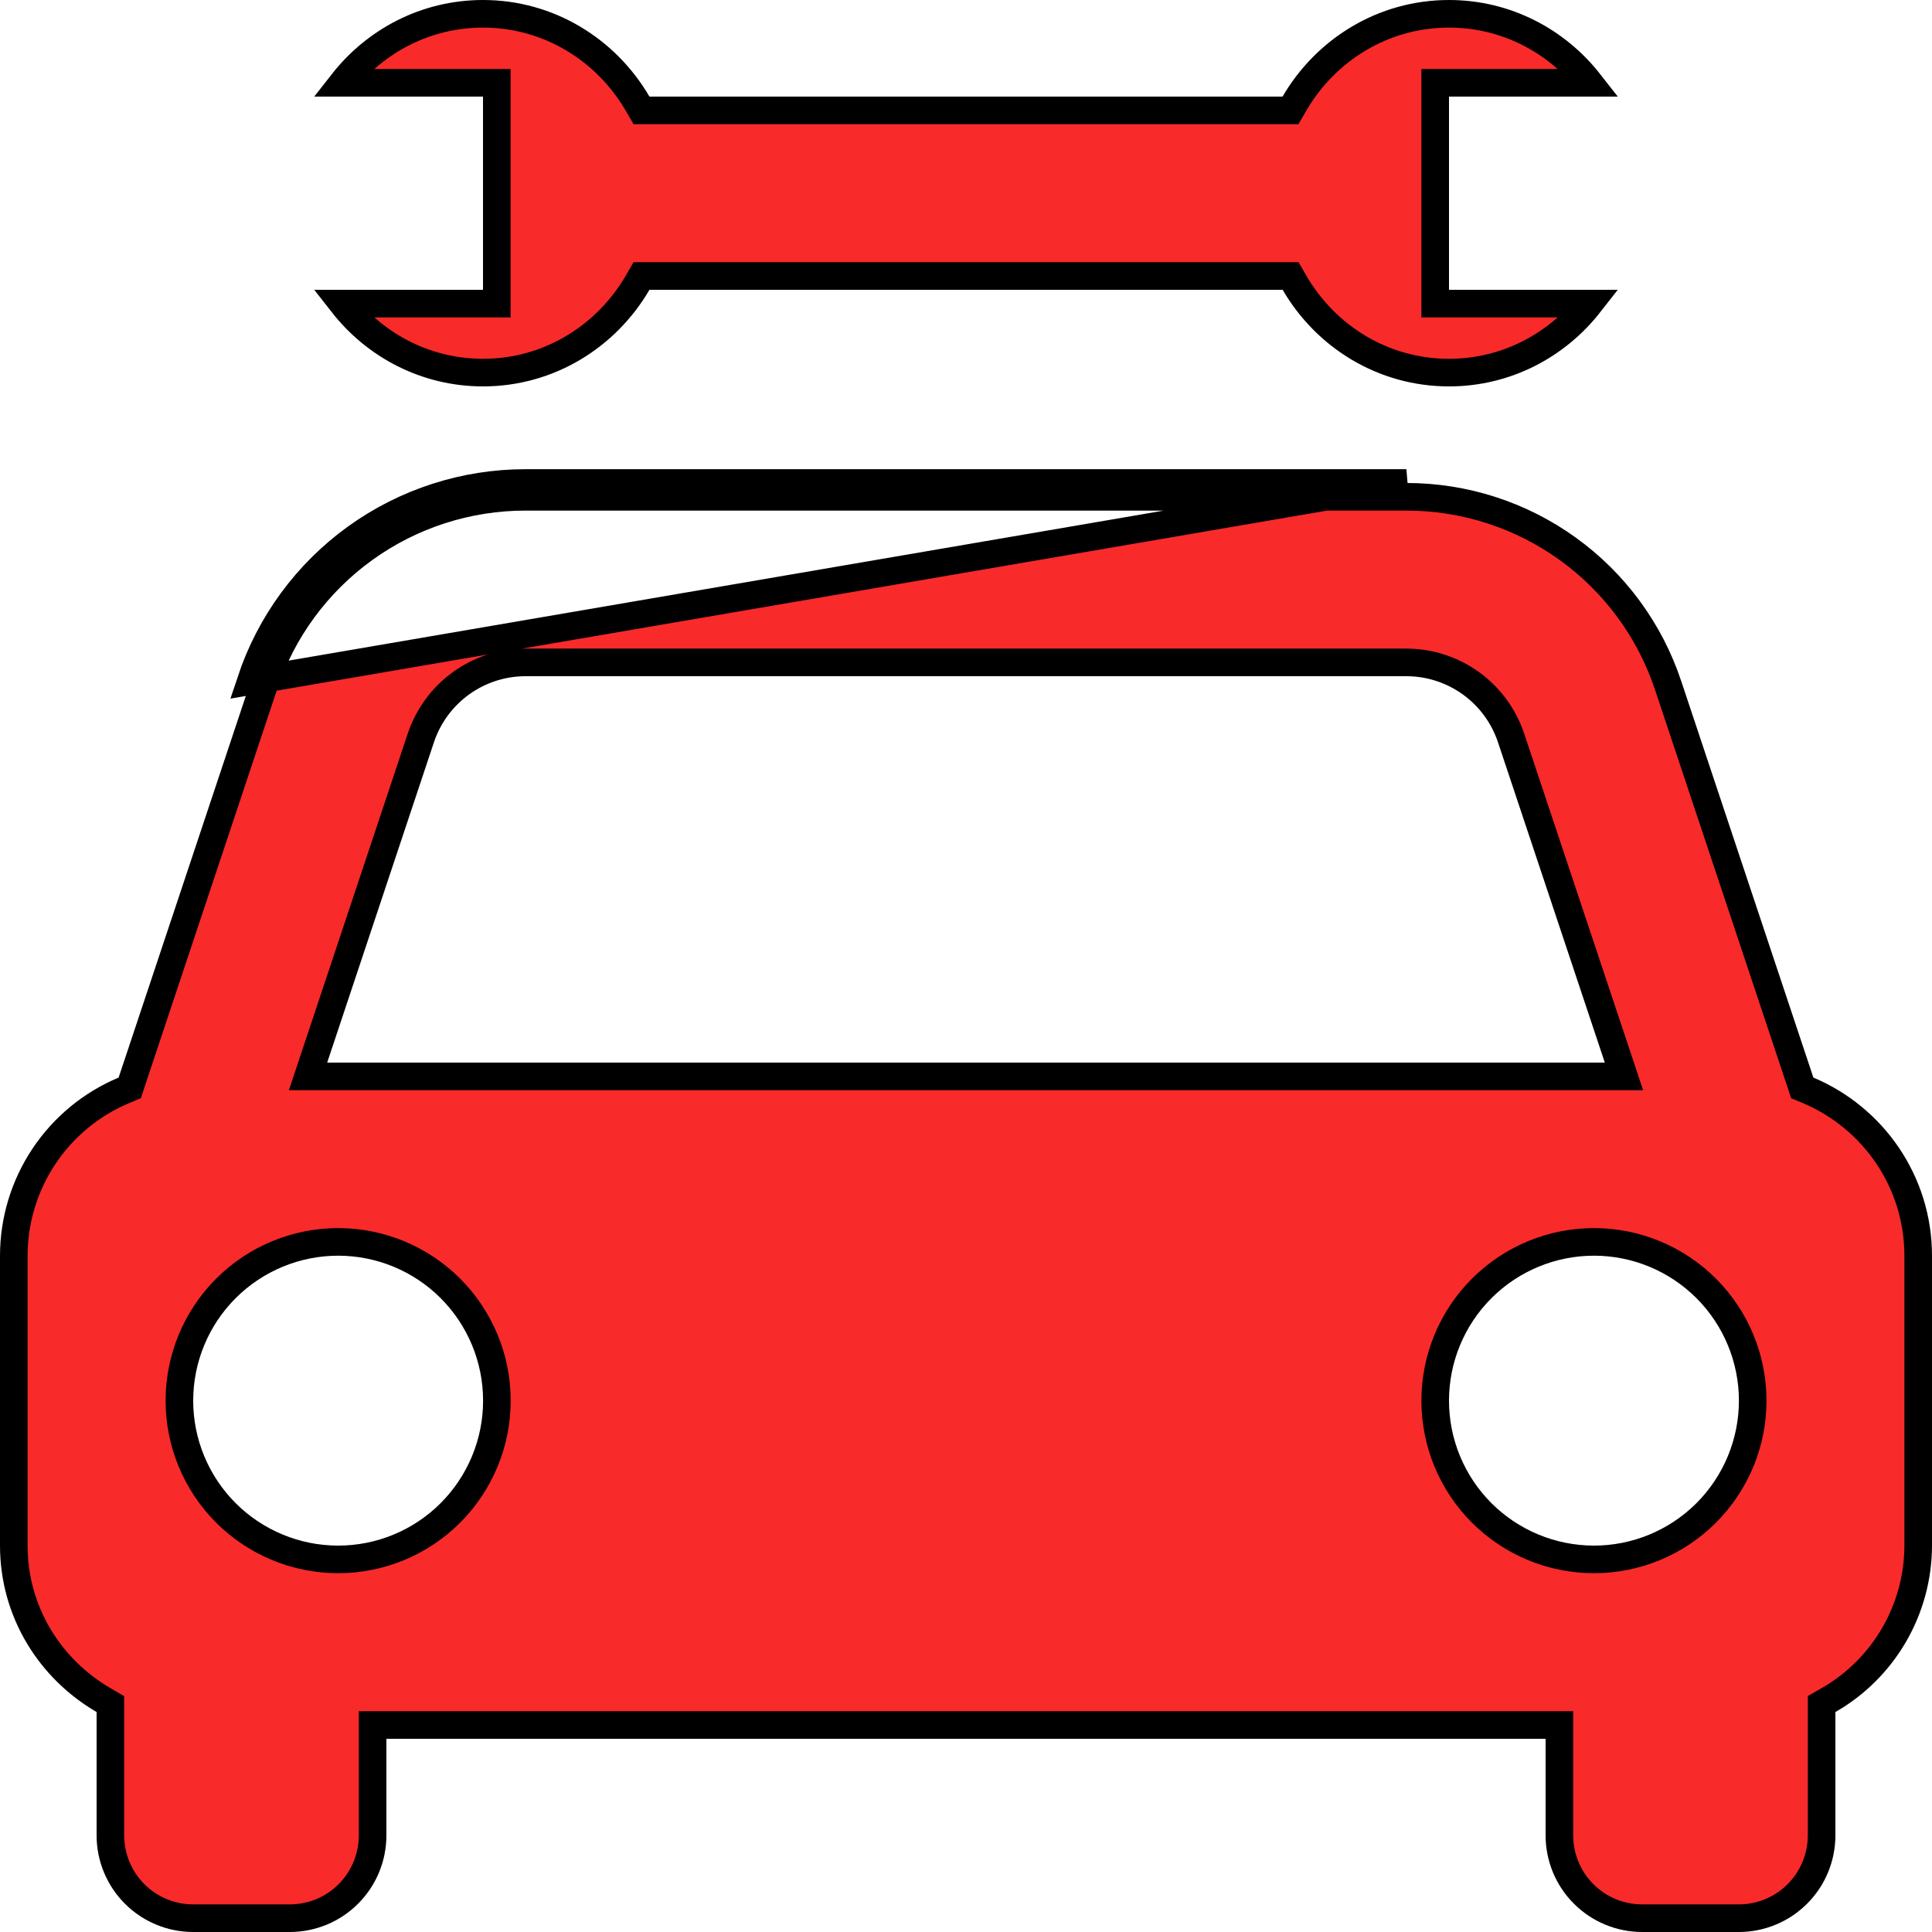 <svg width="70" height="70" viewBox="0 0 70 70" fill="none" xmlns="http://www.w3.org/2000/svg">
<path d="M65.228 39.201L65.299 39.416L65.508 39.503C67.853 40.489 69.5 42.801 69.5 45.5V55.999C69.498 57.135 69.197 58.251 68.626 59.234C68.056 60.217 67.237 61.032 66.251 61.597L66 61.741V62.031V66.5C66 67.296 65.684 68.059 65.121 68.621C64.559 69.184 63.796 69.5 63 69.5H59.5C58.704 69.5 57.941 69.184 57.379 68.621C56.816 68.059 56.5 67.296 56.5 66.5V63V62.5H56H14H13.5V63V66.5C13.5 67.296 13.184 68.059 12.621 68.621C12.059 69.184 11.296 69.5 10.5 69.5H7C6.204 69.5 5.441 69.184 4.879 68.621C4.316 68.059 4 67.296 4 66.5V62.031V61.743L3.752 61.598C1.809 60.468 0.5 58.394 0.5 56L0.5 45.5C0.5 45.5 0.5 45.5 0.5 45.5C0.5 44.218 0.88 42.966 1.59 41.899C2.3 40.832 3.309 39.999 4.491 39.504L4.701 39.416L4.772 39.201L9.56 24.837L9.561 24.836C10.222 22.845 11.494 21.112 13.197 19.885C14.899 18.658 16.945 17.998 19.043 18H19.044H50.956H50.957C53.056 17.998 55.101 18.658 56.803 19.885C58.506 21.112 59.778 22.845 60.44 24.836L60.44 24.837L65.228 39.201ZM50.956 17.5H19.044C16.84 17.498 14.692 18.191 12.904 19.479C11.117 20.768 9.781 22.587 9.086 24.678L50.956 17.5ZM58.145 39H58.839L58.62 38.342L54.749 26.736C54.483 25.939 53.974 25.246 53.293 24.755C52.611 24.264 51.793 24 50.953 24C50.953 24 50.953 24 50.953 24H19.044C17.323 24 15.796 25.1 15.248 26.735L15.248 26.736L11.38 38.342L11.161 39H11.854H58.145ZM23.53 10H23.243L23.099 10.248C21.968 12.187 19.893 13.5 17.5 13.5C15.431 13.5 13.6 12.519 12.411 11H17.5H18V10.5V3.5V3H17.5H12.411C13.6 1.481 15.431 0.5 17.5 0.5C19.893 0.5 21.968 1.813 23.099 3.752L23.243 4H23.53H46.469H46.757L46.901 3.752C48.032 1.813 50.106 0.5 52.5 0.5C54.569 0.5 56.4 1.481 57.589 3H52.5H52V3.5V10.5V11H52.5H57.589C56.4 12.519 54.569 13.5 52.5 13.5C50.106 13.5 48.033 12.187 46.905 10.249L46.761 10H46.473H23.53ZM10.049 56.061C10.747 56.351 11.495 56.5 12.25 56.5C13.775 56.501 15.239 55.895 16.317 54.817C17.396 53.738 18.003 52.276 18.003 50.75C18.004 49.225 17.398 47.761 16.32 46.682C15.242 45.603 13.779 44.997 12.254 44.996C10.728 44.996 9.265 45.602 8.186 46.68C7.107 47.758 6.501 49.221 6.5 50.746C6.499 52.272 7.105 53.735 8.183 54.814C8.717 55.348 9.351 55.772 10.049 56.061ZM53.683 54.814C54.762 55.893 56.224 56.499 57.75 56.5C59.275 56.501 60.739 55.895 61.818 54.817C62.897 53.738 63.503 52.276 63.504 50.75C63.504 49.225 62.898 47.761 61.82 46.682C60.742 45.603 59.279 44.997 57.754 44.996C56.228 44.996 54.765 45.602 53.686 46.68C52.607 47.758 52.001 49.221 52 50.746C51.999 52.272 52.605 53.735 53.683 54.814Z" fill="#F92A2A" stroke="black"/>
</svg>
